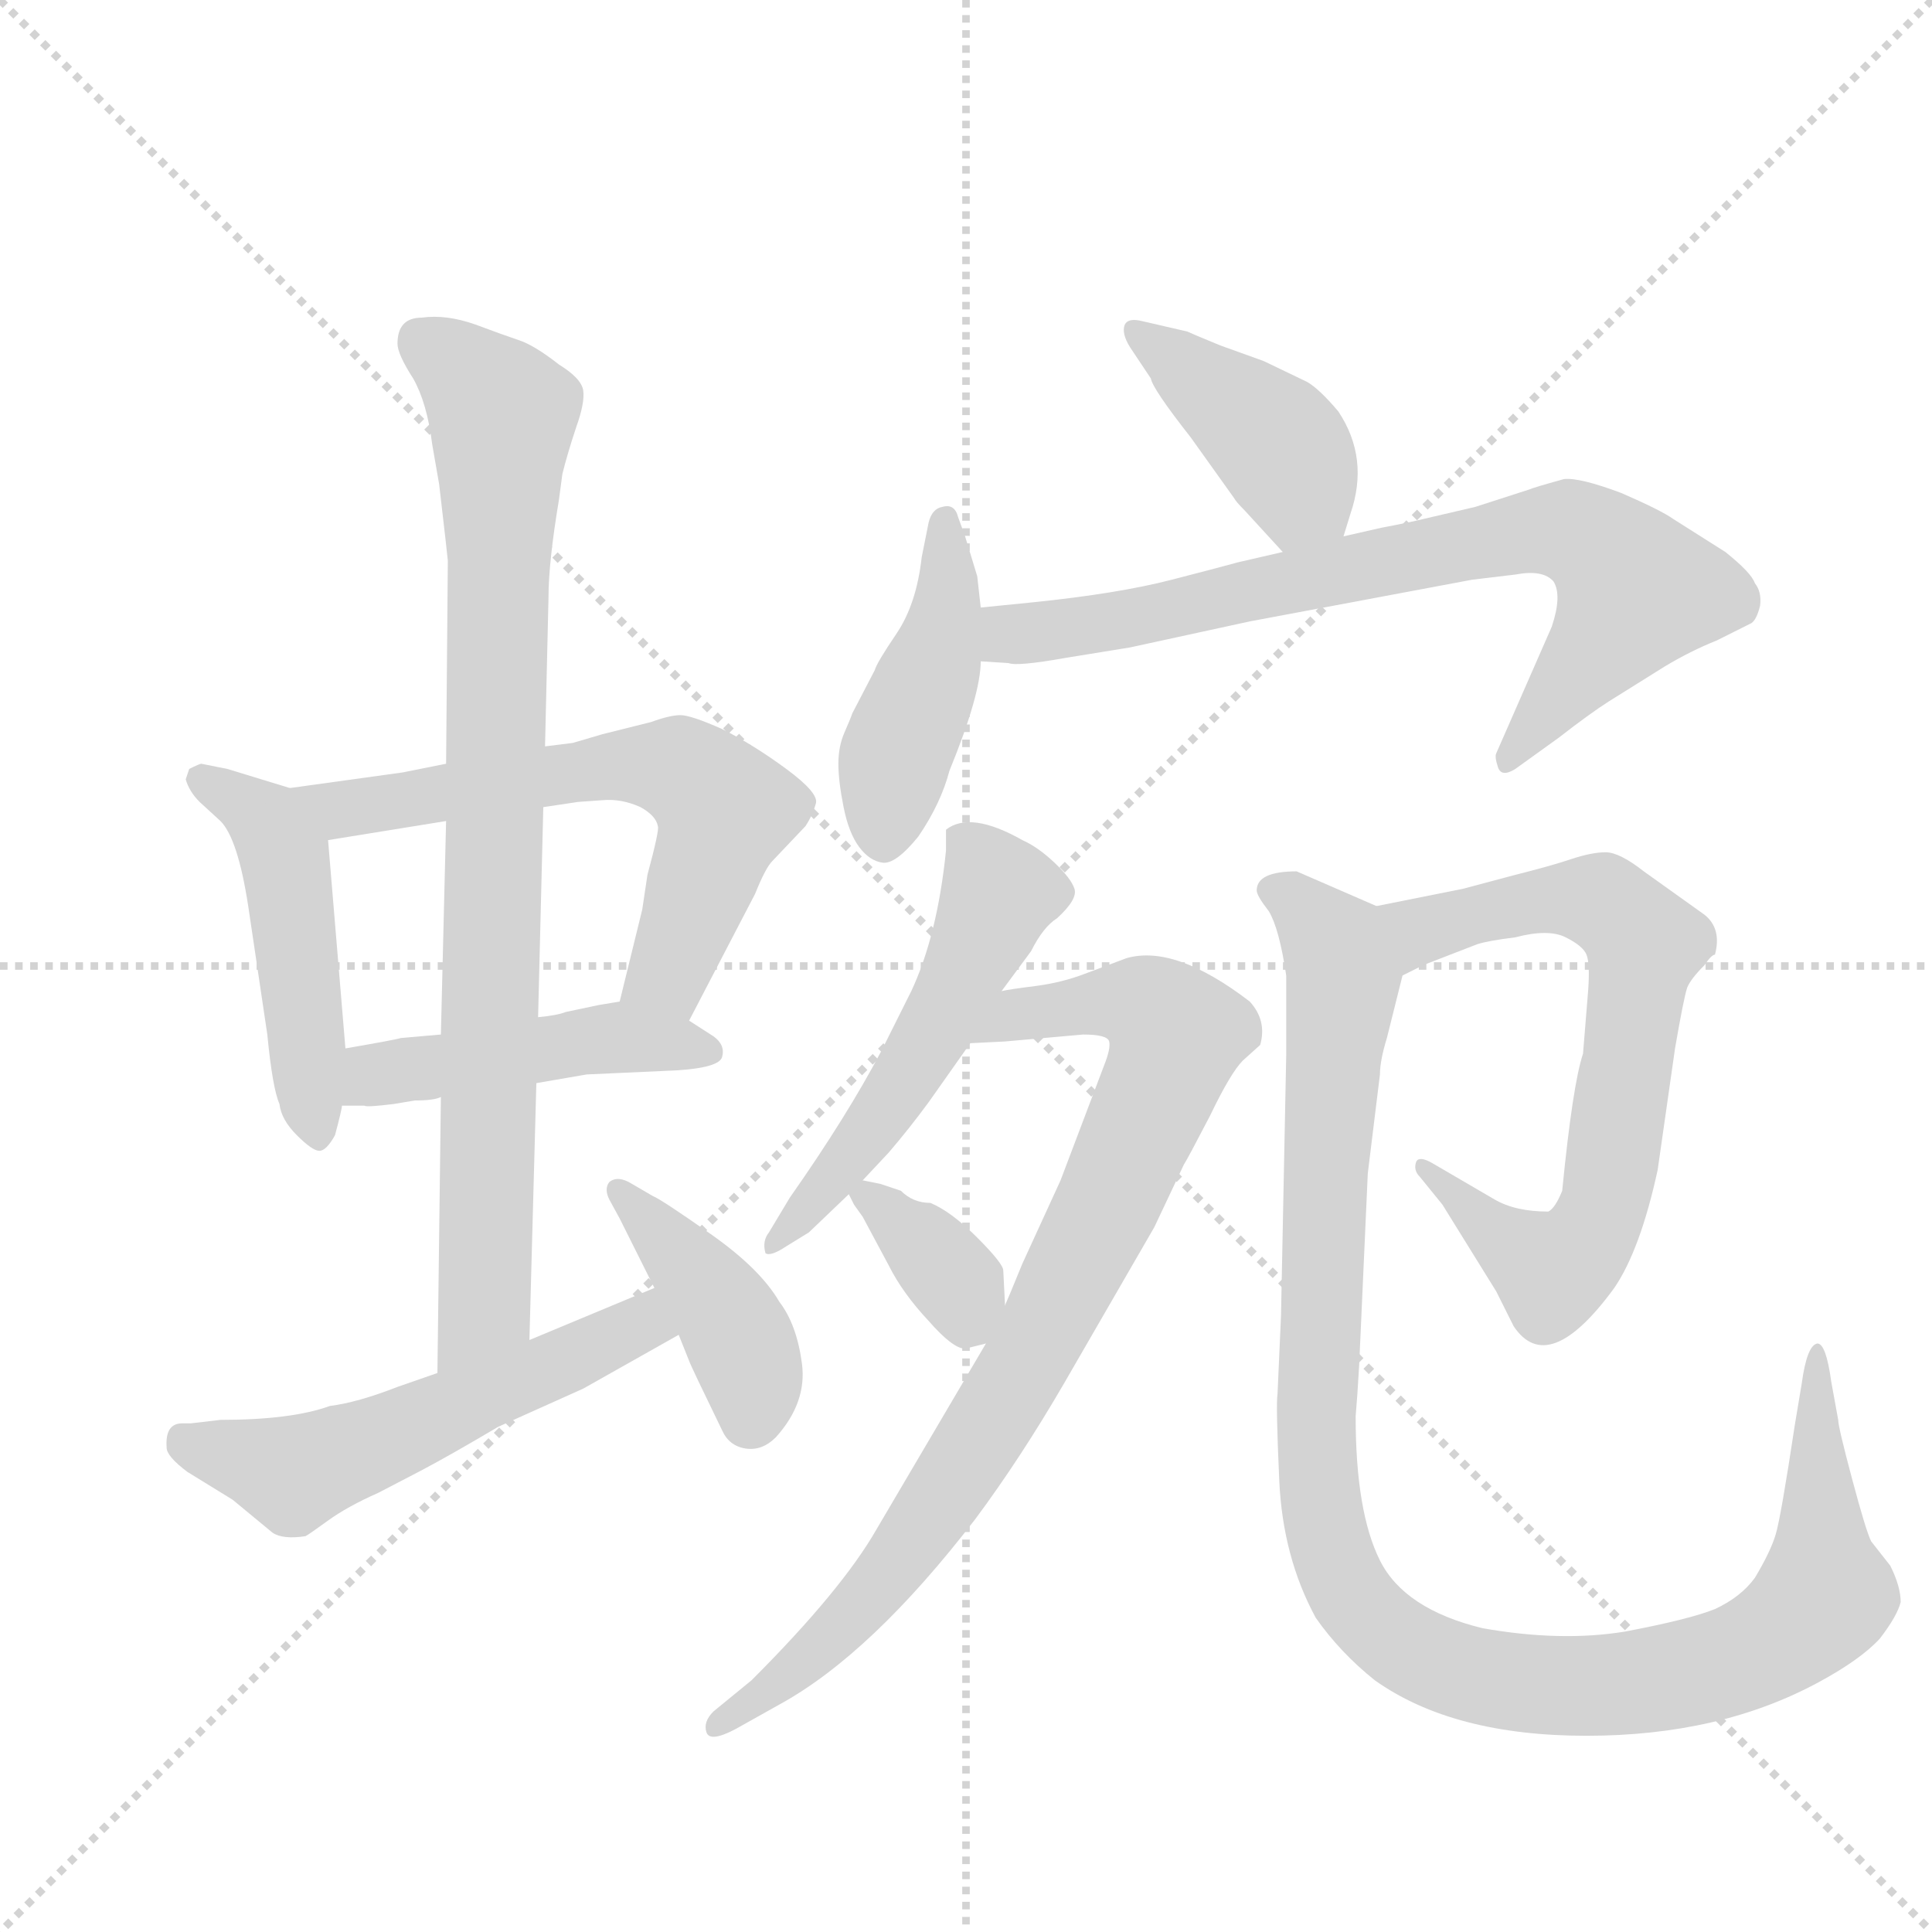 <svg version="1.1" viewBox="0 0 1024 1024" xmlns="http://www.w3.org/2000/svg">
  <g stroke="lightgray" stroke-dasharray="1,1" stroke-width="1" transform="scale(4, 4)">
    <line x1="0" y1="0" x2="256" y2="256"></line>
    <line x1="256" y1="0" x2="0" y2="256"></line>
    <line x1="128" y1="0" x2="128" y2="256"></line>
    <line x1="0" y1="128" x2="256" y2="128"></line>
  </g>
  <g transform="scale(0.92, -0.92) translate(60, -900)">
    <style type="text/css">
      
        @keyframes keyframes0 {
          from {
            stroke: blue;
            stroke-dashoffset: 483;
            stroke-width: 128;
          }
          61% {
            animation-timing-function: step-end;
            stroke: blue;
            stroke-dashoffset: 0;
            stroke-width: 128;
          }
          to {
            stroke: black;
            stroke-width: 1024;
          }
        }
        #make-me-a-hanzi-animation-0 {
          animation: keyframes0 0.643s both;
          animation-delay: 0s;
          animation-timing-function: linear;
        }
      
        @keyframes keyframes1 {
          from {
            stroke: blue;
            stroke-dashoffset: 635;
            stroke-width: 128;
          }
          67% {
            animation-timing-function: step-end;
            stroke: blue;
            stroke-dashoffset: 0;
            stroke-width: 128;
          }
          to {
            stroke: black;
            stroke-width: 1024;
          }
        }
        #make-me-a-hanzi-animation-1 {
          animation: keyframes1 0.767s both;
          animation-delay: 0.643s;
          animation-timing-function: linear;
        }
      
        @keyframes keyframes2 {
          from {
            stroke: blue;
            stroke-dashoffset: 468;
            stroke-width: 128;
          }
          60% {
            animation-timing-function: step-end;
            stroke: blue;
            stroke-dashoffset: 0;
            stroke-width: 128;
          }
          to {
            stroke: black;
            stroke-width: 1024;
          }
        }
        #make-me-a-hanzi-animation-2 {
          animation: keyframes2 0.631s both;
          animation-delay: 1.41s;
          animation-timing-function: linear;
        }
      
        @keyframes keyframes3 {
          from {
            stroke: blue;
            stroke-dashoffset: 871;
            stroke-width: 128;
          }
          74% {
            animation-timing-function: step-end;
            stroke: blue;
            stroke-dashoffset: 0;
            stroke-width: 128;
          }
          to {
            stroke: black;
            stroke-width: 1024;
          }
        }
        #make-me-a-hanzi-animation-3 {
          animation: keyframes3 0.959s both;
          animation-delay: 2.041s;
          animation-timing-function: linear;
        }
      
        @keyframes keyframes4 {
          from {
            stroke: blue;
            stroke-dashoffset: 551;
            stroke-width: 128;
          }
          64% {
            animation-timing-function: step-end;
            stroke: blue;
            stroke-dashoffset: 0;
            stroke-width: 128;
          }
          to {
            stroke: black;
            stroke-width: 1024;
          }
        }
        #make-me-a-hanzi-animation-4 {
          animation: keyframes4 0.698s both;
          animation-delay: 3s;
          animation-timing-function: linear;
        }
      
        @keyframes keyframes5 {
          from {
            stroke: blue;
            stroke-dashoffset: 414;
            stroke-width: 128;
          }
          57% {
            animation-timing-function: step-end;
            stroke: blue;
            stroke-dashoffset: 0;
            stroke-width: 128;
          }
          to {
            stroke: black;
            stroke-width: 1024;
          }
        }
        #make-me-a-hanzi-animation-5 {
          animation: keyframes5 0.587s both;
          animation-delay: 3.698s;
          animation-timing-function: linear;
        }
      
        @keyframes keyframes6 {
          from {
            stroke: blue;
            stroke-dashoffset: 413;
            stroke-width: 128;
          }
          57% {
            animation-timing-function: step-end;
            stroke: blue;
            stroke-dashoffset: 0;
            stroke-width: 128;
          }
          to {
            stroke: black;
            stroke-width: 1024;
          }
        }
        #make-me-a-hanzi-animation-6 {
          animation: keyframes6 0.586s both;
          animation-delay: 4.285s;
          animation-timing-function: linear;
        }
      
        @keyframes keyframes7 {
          from {
            stroke: blue;
            stroke-dashoffset: 446;
            stroke-width: 128;
          }
          59% {
            animation-timing-function: step-end;
            stroke: blue;
            stroke-dashoffset: 0;
            stroke-width: 128;
          }
          to {
            stroke: black;
            stroke-width: 1024;
          }
        }
        #make-me-a-hanzi-animation-7 {
          animation: keyframes7 0.613s both;
          animation-delay: 4.871s;
          animation-timing-function: linear;
        }
      
        @keyframes keyframes8 {
          from {
            stroke: blue;
            stroke-dashoffset: 771;
            stroke-width: 128;
          }
          72% {
            animation-timing-function: step-end;
            stroke: blue;
            stroke-dashoffset: 0;
            stroke-width: 128;
          }
          to {
            stroke: black;
            stroke-width: 1024;
          }
        }
        #make-me-a-hanzi-animation-8 {
          animation: keyframes8 0.877s both;
          animation-delay: 5.484s;
          animation-timing-function: linear;
        }
      
        @keyframes keyframes9 {
          from {
            stroke: blue;
            stroke-dashoffset: 535;
            stroke-width: 128;
          }
          64% {
            animation-timing-function: step-end;
            stroke: blue;
            stroke-dashoffset: 0;
            stroke-width: 128;
          }
          to {
            stroke: black;
            stroke-width: 1024;
          }
        }
        #make-me-a-hanzi-animation-9 {
          animation: keyframes9 0.685s both;
          animation-delay: 6.361s;
          animation-timing-function: linear;
        }
      
        @keyframes keyframes10 {
          from {
            stroke: blue;
            stroke-dashoffset: 865;
            stroke-width: 128;
          }
          74% {
            animation-timing-function: step-end;
            stroke: blue;
            stroke-dashoffset: 0;
            stroke-width: 128;
          }
          to {
            stroke: black;
            stroke-width: 1024;
          }
        }
        #make-me-a-hanzi-animation-10 {
          animation: keyframes10 0.954s both;
          animation-delay: 7.047s;
          animation-timing-function: linear;
        }
      
        @keyframes keyframes11 {
          from {
            stroke: blue;
            stroke-dashoffset: 355;
            stroke-width: 128;
          }
          54% {
            animation-timing-function: step-end;
            stroke: blue;
            stroke-dashoffset: 0;
            stroke-width: 128;
          }
          to {
            stroke: black;
            stroke-width: 1024;
          }
        }
        #make-me-a-hanzi-animation-11 {
          animation: keyframes11 0.539s both;
          animation-delay: 8.001s;
          animation-timing-function: linear;
        }
      
        @keyframes keyframes12 {
          from {
            stroke: blue;
            stroke-dashoffset: 716;
            stroke-width: 128;
          }
          70% {
            animation-timing-function: step-end;
            stroke: blue;
            stroke-dashoffset: 0;
            stroke-width: 128;
          }
          to {
            stroke: black;
            stroke-width: 1024;
          }
        }
        #make-me-a-hanzi-animation-12 {
          animation: keyframes12 0.833s both;
          animation-delay: 8.54s;
          animation-timing-function: linear;
        }
      
        @keyframes keyframes13 {
          from {
            stroke: blue;
            stroke-dashoffset: 1121;
            stroke-width: 128;
          }
          78% {
            animation-timing-function: step-end;
            stroke: blue;
            stroke-dashoffset: 0;
            stroke-width: 128;
          }
          to {
            stroke: black;
            stroke-width: 1024;
          }
        }
        #make-me-a-hanzi-animation-13 {
          animation: keyframes13 1.162s both;
          animation-delay: 9.372s;
          animation-timing-function: linear;
        }
      
    </style>
    
      <path d="M 107 446 L 71 457 L 56 460 Q 55 460 49 457 L 47 451 Q 49 444 55 438 L 67 427 Q 77 417 83 378 L 94 304 Q 97 273 101 264 Q 102 255 111 246 Q 120 237 124 237 Q 128 237 133 246 Q 137 261 137 263 L 139 296 L 129 416 C 127 440 127 440 107 446 Z" fill="lightgray"></path>
    
      <path d="M 337 312 L 375 385 Q 381 400 385 404 L 404 424 Q 408 430 410 437 Q 412 443 393 457 Q 374 471 356 480 Q 338 488 332 488 Q 326 488 315 484 L 287 477 L 270 472 L 254 470 L 197 460 L 172 455 L 107 446 C 77 442 99 411 129 416 L 197 427 L 253 435 L 273 438 L 287 439 Q 298 440 309 435 Q 318 430 319 424 Q 320 422 313 396 L 310 376 L 297 323 C 290 294 323 285 337 312 Z" fill="lightgray"></path>
    
      <path d="M 249 276 L 278 281 L 322 283 Q 354 284 356 291 Q 358 298 351 303 L 337 312 C 315 326 315 326 297 323 L 285 321 L 266 317 Q 261 315 250 314 L 194 304 L 171 302 Q 168 301 139 296 C 109 291 107 263 137 263 L 150 263 Q 151 262 167 264 L 179 266 Q 190 266 194 268 L 249 276 Z" fill="lightgray"></path>
    
      <path d="M 245 128 L 249 276 L 250 314 L 253 435 L 254 470 L 256 556 Q 256 576 262 612 L 264 627 Q 267 639 272 654 Q 277 668 276 675 Q 275 682 262 690 Q 248 701 239 704 Q 230 707 214 713 Q 197 719 183 717 Q 169 717 169 702 Q 169 696 178 682 Q 186 668 189 644 L 193 621 Q 198 578 198 577 L 197 460 L 197 427 L 194 304 L 194 268 L 192 109 C 192 79 244 98 245 128 Z" fill="lightgray"></path>
    
      <path d="M 50 80 L 45 80 Q 35 80 36 66 Q 36 61 48 52 L 74 36 L 97 17 Q 103 13 116 15 Q 118 16 129 24 Q 140 32 158 40 L 183 53 Q 200 62 227 78 L 276 100 L 331 131 C 357 146 345 170 317 158 L 245 128 L 192 109 L 169 101 Q 146 92 130 90 Q 108 82 67 82 L 50 80 Z" fill="lightgray"></path>
    
      <path d="M 331 131 L 337 116 Q 338 113 356 76 Q 360 67 369.5 65.5 Q 379 64 387 72 Q 405 92 402 114.5 Q 399 137 389 150 Q 378 169 349.5 189 Q 321 209 316 211 L 304 218 Q 296 223 291 219 Q 288 215 291 209 L 297 198 L 317 158 L 331 131 Z" fill="lightgray"></path>
    
      <path d="M 714 591 L 718 604 Q 729 636 711 663 Q 700 676 693 680 L 668 692 L 643 701 Q 626 708 624 709 L 598 715 Q 590 717 588 713 Q 586 708 591 700 L 603 682 Q 604 676 626 648 L 651 613 Q 652 611 657 606 L 679 582 C 699 560 705 562 714 591 Z" fill="lightgray"></path>
    
      <path d="M 505 550 L 503 568 L 496 591 L 492 602 Q 490 610 483 608 Q 477 607 475 599 L 471 579 Q 468 552 456.5 535 Q 445 518 444 514 L 431 489 Q 430 486 426.5 478 Q 423 470 423 460 Q 423 450 426 435 Q 429 420 435 412 Q 441 404 448.5 403 Q 456 402 469 418 Q 482 437 487 456 Q 505 500 505 519 L 505 550 Z" fill="lightgray"></path>
    
      <path d="M 679 582 L 666 579 L 653 576 Q 646 574 615 566 Q 584 558 535 553 L 505 550 C 475 547 475 521 505 519 L 521 518 Q 526 516 554 521 L 591 527 L 660 542 L 788 566 L 813 569 Q 829 572 835 565 Q 840 557 834 539 L 802 466 Q 801 464 803 458 Q 805 452 813 457 L 838 475 Q 856 489 867 496 L 899 516 Q 914 525 929 531 L 939 536 Q 945 539 949 541 Q 952 543 954 551 Q 955 559 951 564 Q 949 570 934 582 L 904 601 Q 897 606 874 616 Q 850 625 841 624 Q 823 619 821 618 L 790 608 L 760 601 Q 752 599 736 596 L 714 591 L 679 582 Z" fill="lightgray"></path>
    
      <path d="M 485 410 Q 480 361 465 329 L 448 295 Q 428 257 395 210 L 383 190 Q 379 185 381 178 Q 384 176 393 182 L 406 190 L 429 212 L 437 220 L 452 236 Q 464 250 475 265 L 499 299 L 517 329 L 534 352 Q 541 366 549 371 Q 561 382 559 388 Q 557 394 547.5 403 Q 538 412 529 416 Q 499 433 485 422 L 485 410 Z" fill="lightgray"></path>
    
      <path d="M 508 126 L 445 19 Q 425 -16 373 -68 L 351 -86 Q 345 -92 347 -98 Q 349 -104 364 -96 L 389 -82 Q 442 -53 502 25 Q 528 60 553 103 L 605 193 L 622 229 Q 624 232 637 257 Q 649 282 656 289 L 666 298 Q 670 312 660 323 Q 617 356 589 348 L 565 339 Q 552 334 537 332 Q 521 330 517 329 C 487 324 469 298 499 299 L 519 300 L 564 304 Q 578 304 579 300 Q 580 296 576 286 L 551 220 L 529 172 Q 520 150 519 148 L 508 126 Z" fill="lightgray"></path>
    
      <path d="M 429 212 L 432 206 L 437 199 L 452 171 Q 460 155 475 139 Q 489 123 496 123 L 508 126 C 520 129 520 129 519 148 L 518 168 Q 518 172 503 187 Q 488 202 476 207 Q 466 207 459 214 L 447 218 L 437 220 C 424 223 424 223 429 212 Z" fill="lightgray"></path>
    
      <path d="M 748 338 L 760 344 L 791 356 Q 797 358 813 360 Q 832 365 842 360 Q 852 355 854 350 Q 856 345 855 330 L 852 293 Q 846 275 840 214 Q 836 204 832 202 Q 813 202 801 209 L 765 230 Q 758 234 756 231 Q 754 226 758 222 L 771 206 L 802 156 L 812 136 Q 832 106 870 158 Q 885 180 895 226 L 905 296 Q 910 325 912 331 Q 914 336 922 344 Q 926 350 928 350 Q 932 365 922 373 L 887 398 Q 873 409 865 409 Q 857 409 845 405 Q 833 401 813 396 L 783 388 L 733 378 C 704 372 721 325 748 338 Z" fill="lightgray"></path>
    
      <path d="M 733 378 L 687 398 Q 664 398 664 387 Q 664 384 671 375 Q 677 365 681 338 L 681 292 L 678 142 L 676 97 Q 675 91 677 47 Q 679 3 698 -32 Q 712 -52 732 -68 Q 777 -100 854 -100 Q 931 -100 988 -69 Q 1012 -56 1023 -44 Q 1033 -31 1035 -23 Q 1035 -14 1029 -2 L 1018 12 Q 1015 18 1007 48 Q 999 78 999 82 L 995 104 Q 992 126 987 126 Q 981 125 978 103 L 974 79 Q 966 26 963 16 Q 960 6 951 -9 Q 943 -20 928 -27 Q 913 -33 876 -40 Q 839 -46 794 -38 Q 749 -27 735 1 Q 721 29 721 84 L 722 97 L 723 113 L 728 224 L 735 281 Q 735 289 739 302 L 748 338 C 755 367 756 368 733 378 Z" fill="lightgray"></path>
    
    
      <clipPath id="make-me-a-hanzi-clip-0">
        <path d="M 107 446 L 71 457 L 56 460 Q 55 460 49 457 L 47 451 Q 49 444 55 438 L 67 427 Q 77 417 83 378 L 94 304 Q 97 273 101 264 Q 102 255 111 246 Q 120 237 124 237 Q 128 237 133 246 Q 137 261 137 263 L 139 296 L 129 416 C 127 440 127 440 107 446 Z"></path>
      </clipPath>
      <path clip-path="url(#make-me-a-hanzi-clip-0)" d="M 56 452 L 93 427 L 104 406 L 122 248" fill="none" id="make-me-a-hanzi-animation-0" stroke-dasharray="355 710" stroke-linecap="round"></path>
    
      <clipPath id="make-me-a-hanzi-clip-1">
        <path d="M 337 312 L 375 385 Q 381 400 385 404 L 404 424 Q 408 430 410 437 Q 412 443 393 457 Q 374 471 356 480 Q 338 488 332 488 Q 326 488 315 484 L 287 477 L 270 472 L 254 470 L 197 460 L 172 455 L 107 446 C 77 442 99 411 129 416 L 197 427 L 253 435 L 273 438 L 287 439 Q 298 440 309 435 Q 318 430 319 424 Q 320 422 313 396 L 310 376 L 297 323 C 290 294 323 285 337 312 Z"></path>
      </clipPath>
      <path clip-path="url(#make-me-a-hanzi-clip-1)" d="M 114 443 L 136 433 L 299 460 L 331 457 L 358 433 L 326 341 L 306 328" fill="none" id="make-me-a-hanzi-animation-1" stroke-dasharray="507 1014" stroke-linecap="round"></path>
    
      <clipPath id="make-me-a-hanzi-clip-2">
        <path d="M 249 276 L 278 281 L 322 283 Q 354 284 356 291 Q 358 298 351 303 L 337 312 C 315 326 315 326 297 323 L 285 321 L 266 317 Q 261 315 250 314 L 194 304 L 171 302 Q 168 301 139 296 C 109 291 107 263 137 263 L 150 263 Q 151 262 167 264 L 179 266 Q 190 266 194 268 L 249 276 Z"></path>
      </clipPath>
      <path clip-path="url(#make-me-a-hanzi-clip-2)" d="M 144 268 L 159 281 L 275 300 L 349 295" fill="none" id="make-me-a-hanzi-animation-2" stroke-dasharray="340 680" stroke-linecap="round"></path>
    
      <clipPath id="make-me-a-hanzi-clip-3">
        <path d="M 245 128 L 249 276 L 250 314 L 253 435 L 254 470 L 256 556 Q 256 576 262 612 L 264 627 Q 267 639 272 654 Q 277 668 276 675 Q 275 682 262 690 Q 248 701 239 704 Q 230 707 214 713 Q 197 719 183 717 Q 169 717 169 702 Q 169 696 178 682 Q 186 668 189 644 L 193 621 Q 198 578 198 577 L 197 460 L 197 427 L 194 304 L 194 268 L 192 109 C 192 79 244 98 245 128 Z"></path>
      </clipPath>
      <path clip-path="url(#make-me-a-hanzi-clip-3)" d="M 182 704 L 211 683 L 229 659 L 219 147 L 197 117" fill="none" id="make-me-a-hanzi-animation-3" stroke-dasharray="743 1486" stroke-linecap="round"></path>
    
      <clipPath id="make-me-a-hanzi-clip-4">
        <path d="M 50 80 L 45 80 Q 35 80 36 66 Q 36 61 48 52 L 74 36 L 97 17 Q 103 13 116 15 Q 118 16 129 24 Q 140 32 158 40 L 183 53 Q 200 62 227 78 L 276 100 L 331 131 C 357 146 345 170 317 158 L 245 128 L 192 109 L 169 101 Q 146 92 130 90 Q 108 82 67 82 L 50 80 Z"></path>
      </clipPath>
      <path clip-path="url(#make-me-a-hanzi-clip-4)" d="M 45 70 L 109 51 L 302 134 L 320 134" fill="none" id="make-me-a-hanzi-animation-4" stroke-dasharray="423 846" stroke-linecap="round"></path>
    
      <clipPath id="make-me-a-hanzi-clip-5">
        <path d="M 331 131 L 337 116 Q 338 113 356 76 Q 360 67 369.5 65.5 Q 379 64 387 72 Q 405 92 402 114.5 Q 399 137 389 150 Q 378 169 349.5 189 Q 321 209 316 211 L 304 218 Q 296 223 291 219 Q 288 215 291 209 L 297 198 L 317 158 L 331 131 Z"></path>
      </clipPath>
      <path clip-path="url(#make-me-a-hanzi-clip-5)" d="M 297 214 L 361 138 L 373 108 L 372 82" fill="none" id="make-me-a-hanzi-animation-5" stroke-dasharray="286 572" stroke-linecap="round"></path>
    
      <clipPath id="make-me-a-hanzi-clip-6">
        <path d="M 714 591 L 718 604 Q 729 636 711 663 Q 700 676 693 680 L 668 692 L 643 701 Q 626 708 624 709 L 598 715 Q 590 717 588 713 Q 586 708 591 700 L 603 682 Q 604 676 626 648 L 651 613 Q 652 611 657 606 L 679 582 C 699 560 705 562 714 591 Z"></path>
      </clipPath>
      <path clip-path="url(#make-me-a-hanzi-clip-6)" d="M 595 707 L 681 638 L 689 616 L 683 593" fill="none" id="make-me-a-hanzi-animation-6" stroke-dasharray="285 570" stroke-linecap="round"></path>
    
      <clipPath id="make-me-a-hanzi-clip-7">
        <path d="M 505 550 L 503 568 L 496 591 L 492 602 Q 490 610 483 608 Q 477 607 475 599 L 471 579 Q 468 552 456.5 535 Q 445 518 444 514 L 431 489 Q 430 486 426.5 478 Q 423 470 423 460 Q 423 450 426 435 Q 429 420 435 412 Q 441 404 448.5 403 Q 456 402 469 418 Q 482 437 487 456 Q 505 500 505 519 L 505 550 Z"></path>
      </clipPath>
      <path clip-path="url(#make-me-a-hanzi-clip-7)" d="M 484 599 L 485 542 L 456 464 L 449 415" fill="none" id="make-me-a-hanzi-animation-7" stroke-dasharray="318 636" stroke-linecap="round"></path>
    
      <clipPath id="make-me-a-hanzi-clip-8">
        <path d="M 679 582 L 666 579 L 653 576 Q 646 574 615 566 Q 584 558 535 553 L 505 550 C 475 547 475 521 505 519 L 521 518 Q 526 516 554 521 L 591 527 L 660 542 L 788 566 L 813 569 Q 829 572 835 565 Q 840 557 834 539 L 802 466 Q 801 464 803 458 Q 805 452 813 457 L 838 475 Q 856 489 867 496 L 899 516 Q 914 525 929 531 L 939 536 Q 945 539 949 541 Q 952 543 954 551 Q 955 559 951 564 Q 949 570 934 582 L 904 601 Q 897 606 874 616 Q 850 625 841 624 Q 823 619 821 618 L 790 608 L 760 601 Q 752 599 736 596 L 714 591 L 679 582 Z"></path>
      </clipPath>
      <path clip-path="url(#make-me-a-hanzi-clip-8)" d="M 510 527 L 526 535 L 595 544 L 842 595 L 867 580 L 882 558 L 809 463" fill="none" id="make-me-a-hanzi-animation-8" stroke-dasharray="643 1286" stroke-linecap="round"></path>
    
      <clipPath id="make-me-a-hanzi-clip-9">
        <path d="M 485 410 Q 480 361 465 329 L 448 295 Q 428 257 395 210 L 383 190 Q 379 185 381 178 Q 384 176 393 182 L 406 190 L 429 212 L 437 220 L 452 236 Q 464 250 475 265 L 499 299 L 517 329 L 534 352 Q 541 366 549 371 Q 561 382 559 388 Q 557 394 547.5 403 Q 538 412 529 416 Q 499 433 485 422 L 485 410 Z"></path>
      </clipPath>
      <path clip-path="url(#make-me-a-hanzi-clip-9)" d="M 494 416 L 515 385 L 501 350 L 450 261 L 386 183" fill="none" id="make-me-a-hanzi-animation-9" stroke-dasharray="407 814" stroke-linecap="round"></path>
    
      <clipPath id="make-me-a-hanzi-clip-10">
        <path d="M 508 126 L 445 19 Q 425 -16 373 -68 L 351 -86 Q 345 -92 347 -98 Q 349 -104 364 -96 L 389 -82 Q 442 -53 502 25 Q 528 60 553 103 L 605 193 L 622 229 Q 624 232 637 257 Q 649 282 656 289 L 666 298 Q 670 312 660 323 Q 617 356 589 348 L 565 339 Q 552 334 537 332 Q 521 330 517 329 C 487 324 469 298 499 299 L 519 300 L 564 304 Q 578 304 579 300 Q 580 296 576 286 L 551 220 L 529 172 Q 520 150 519 148 L 508 126 Z"></path>
      </clipPath>
      <path clip-path="url(#make-me-a-hanzi-clip-10)" d="M 504 303 L 532 317 L 563 322 L 599 321 L 618 304 L 549 148 L 488 44 L 428 -34 L 353 -93" fill="none" id="make-me-a-hanzi-animation-10" stroke-dasharray="737 1474" stroke-linecap="round"></path>
    
      <clipPath id="make-me-a-hanzi-clip-11">
        <path d="M 429 212 L 432 206 L 437 199 L 452 171 Q 460 155 475 139 Q 489 123 496 123 L 508 126 C 520 129 520 129 519 148 L 518 168 Q 518 172 503 187 Q 488 202 476 207 Q 466 207 459 214 L 447 218 L 437 220 C 424 223 424 223 429 212 Z"></path>
      </clipPath>
      <path clip-path="url(#make-me-a-hanzi-clip-11)" d="M 437 212 L 492 160 L 499 138" fill="none" id="make-me-a-hanzi-animation-11" stroke-dasharray="227 454" stroke-linecap="round"></path>
    
      <clipPath id="make-me-a-hanzi-clip-12">
        <path d="M 748 338 L 760 344 L 791 356 Q 797 358 813 360 Q 832 365 842 360 Q 852 355 854 350 Q 856 345 855 330 L 852 293 Q 846 275 840 214 Q 836 204 832 202 Q 813 202 801 209 L 765 230 Q 758 234 756 231 Q 754 226 758 222 L 771 206 L 802 156 L 812 136 Q 832 106 870 158 Q 885 180 895 226 L 905 296 Q 910 325 912 331 Q 914 336 922 344 Q 926 350 928 350 Q 932 365 922 373 L 887 398 Q 873 409 865 409 Q 857 409 845 405 Q 833 401 813 396 L 783 388 L 733 378 C 704 372 721 325 748 338 Z"></path>
      </clipPath>
      <path clip-path="url(#make-me-a-hanzi-clip-12)" d="M 740 373 L 758 363 L 810 378 L 857 382 L 888 356 L 865 208 L 848 178 L 835 167 L 760 227" fill="none" id="make-me-a-hanzi-animation-12" stroke-dasharray="588 1176" stroke-linecap="round"></path>
    
      <clipPath id="make-me-a-hanzi-clip-13">
        <path d="M 733 378 L 687 398 Q 664 398 664 387 Q 664 384 671 375 Q 677 365 681 338 L 681 292 L 678 142 L 676 97 Q 675 91 677 47 Q 679 3 698 -32 Q 712 -52 732 -68 Q 777 -100 854 -100 Q 931 -100 988 -69 Q 1012 -56 1023 -44 Q 1033 -31 1035 -23 Q 1035 -14 1029 -2 L 1018 12 Q 1015 18 1007 48 Q 999 78 999 82 L 995 104 Q 992 126 987 126 Q 981 125 978 103 L 974 79 Q 966 26 963 16 Q 960 6 951 -9 Q 943 -20 928 -27 Q 913 -33 876 -40 Q 839 -46 794 -38 Q 749 -27 735 1 Q 721 29 721 84 L 722 97 L 723 113 L 728 224 L 735 281 Q 735 289 739 302 L 748 338 C 755 367 756 368 733 378 Z"></path>
      </clipPath>
      <path clip-path="url(#make-me-a-hanzi-clip-13)" d="M 676 385 L 705 361 L 714 336 L 703 224 L 699 57 L 711 -5 L 735 -38 L 785 -64 L 845 -72 L 907 -65 L 956 -49 L 986 -26 L 991 -15 L 987 121" fill="none" id="make-me-a-hanzi-animation-13" stroke-dasharray="993 1986" stroke-linecap="round"></path>
    
  </g>
</svg>